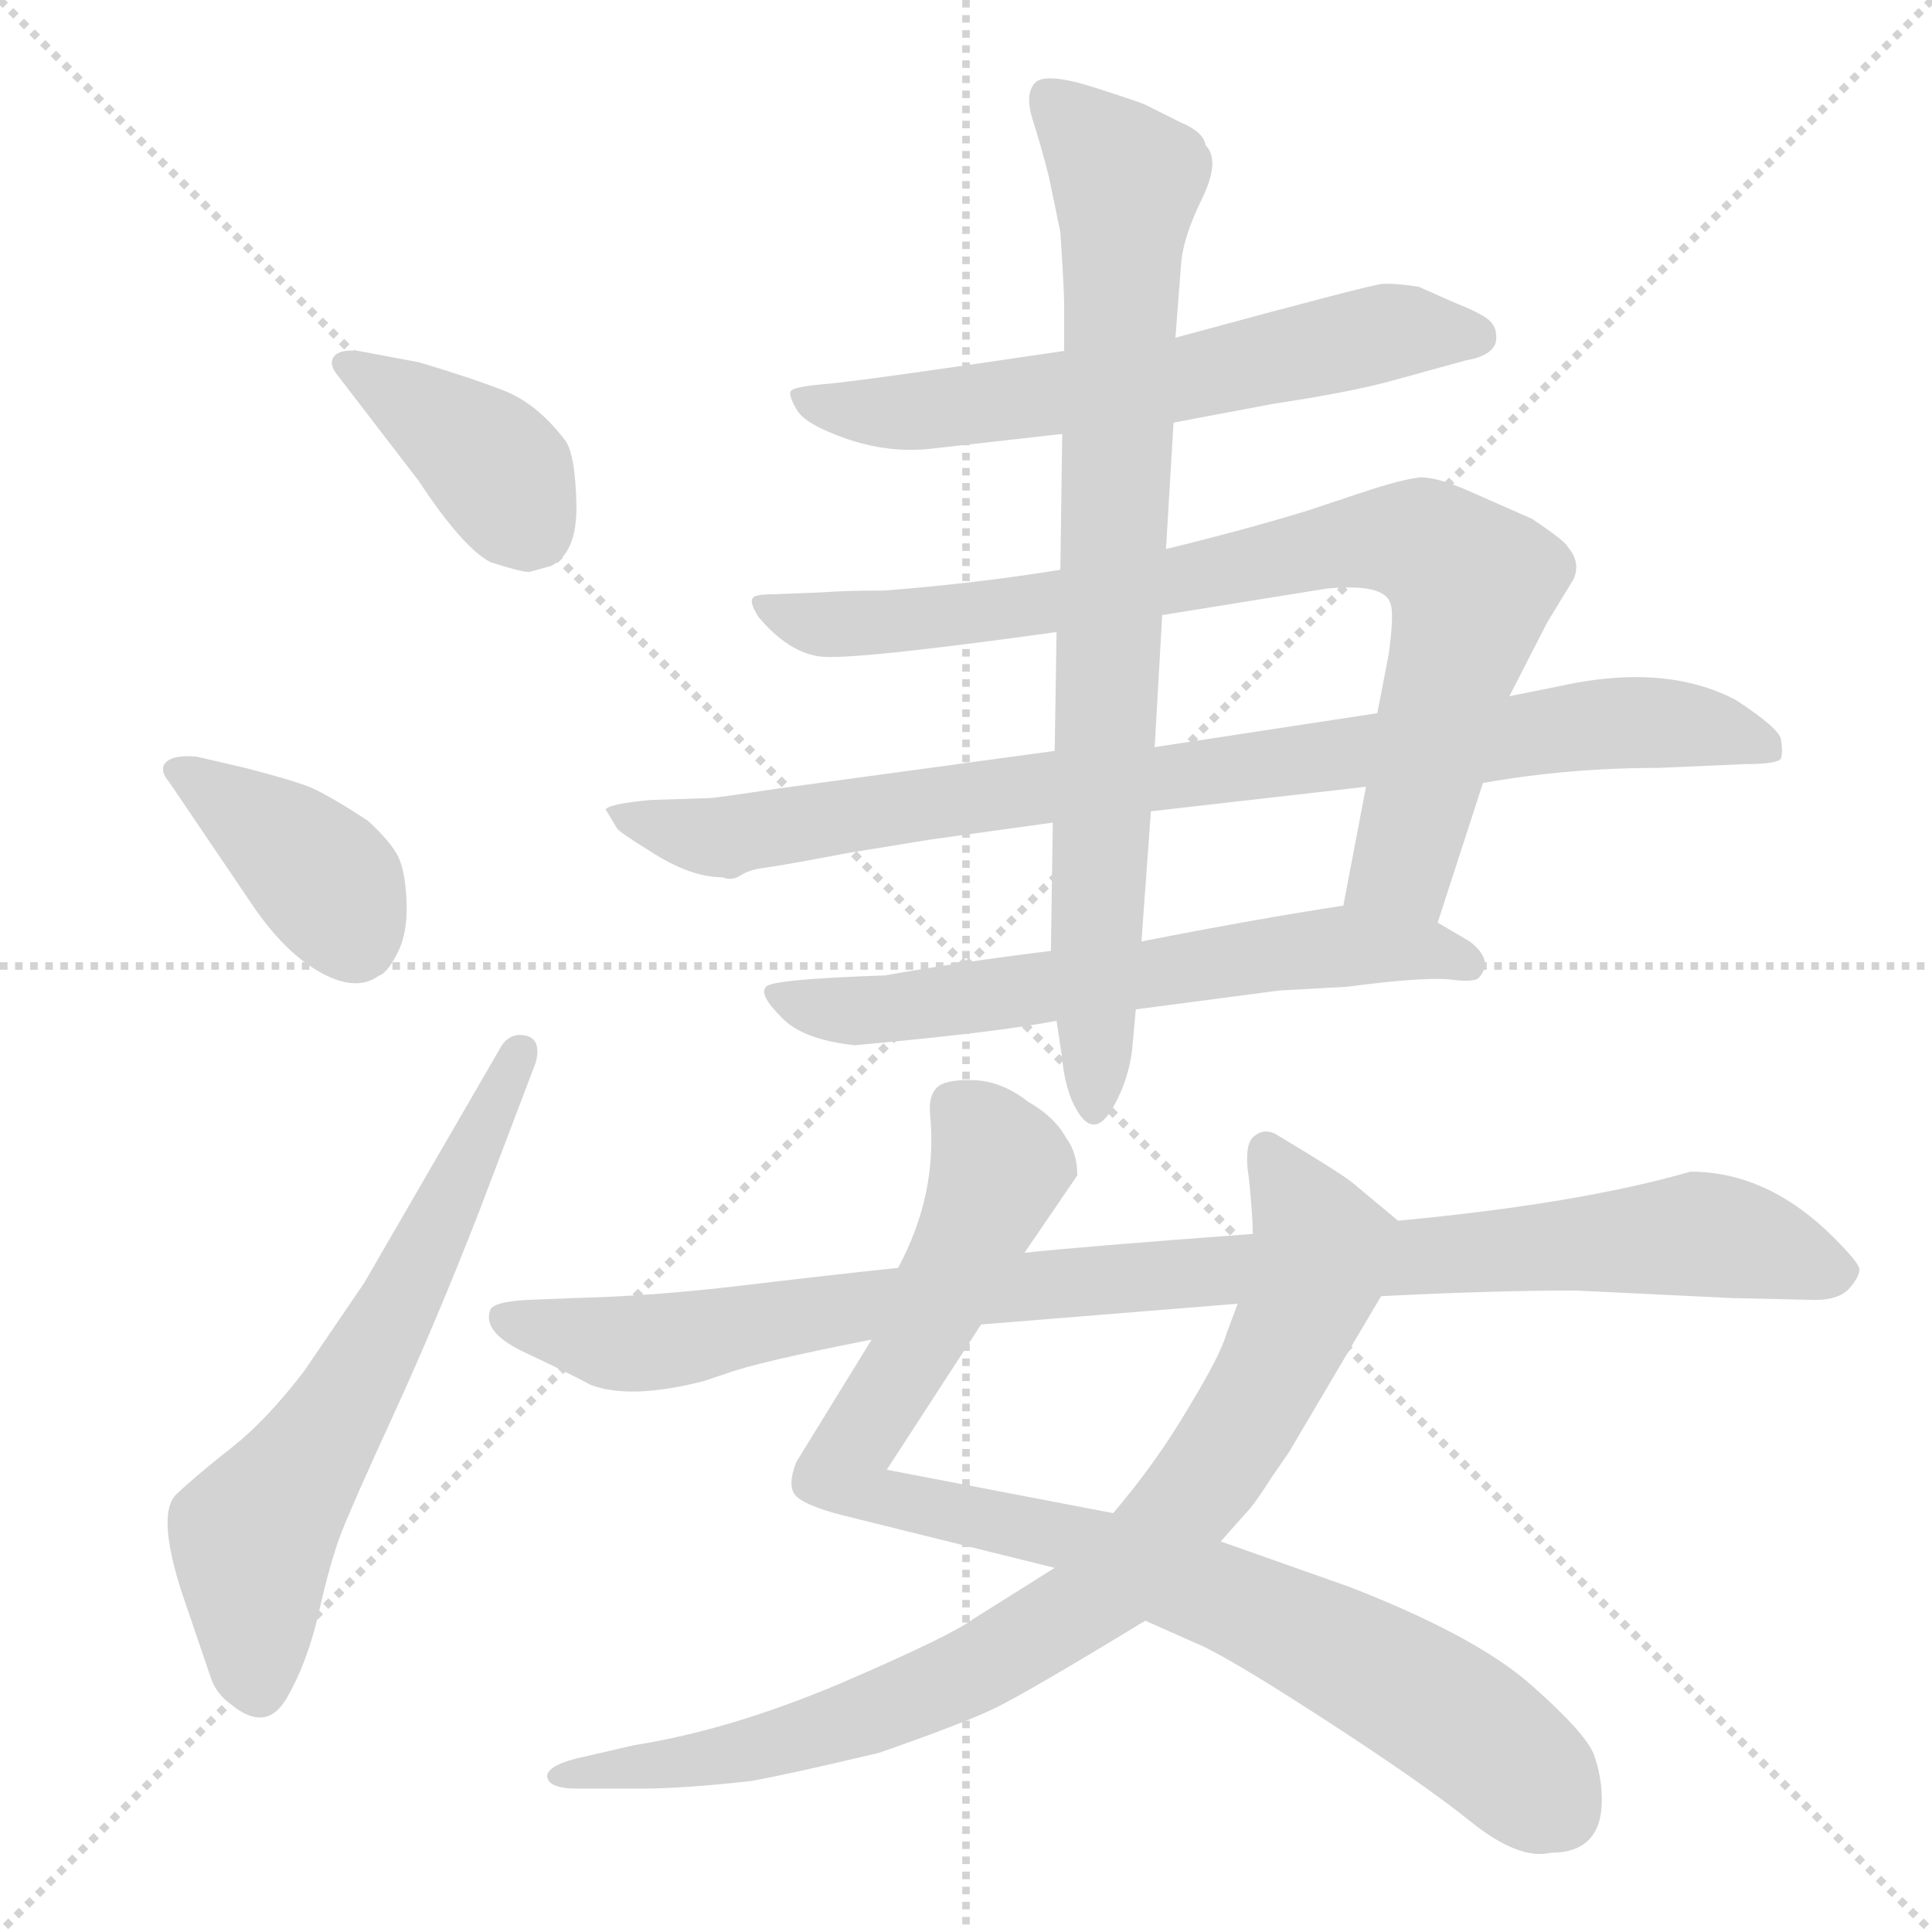 <svg xmlns="http://www.w3.org/2000/svg" version="1.1" viewBox="0 0 1024 1024">
  <g stroke="lightgray" stroke-dasharray="1,1" stroke-width="1" transform="scale(4, 4)">
    <line x1="0" y1="0" x2="256" y2="256" />
    <line x1="256" y1="0" x2="0" y2="256" />
    <line x1="128" y1="0" x2="128" y2="256" />
    <line x1="0" y1="128" x2="256" y2="128" />
  </g>
  <g transform="scale(1.0, -1.0) translate(0.0, -835.00)">
    <style type="text/css">
      
        @keyframes keyframes0 {
          from {
            stroke: blue;
            stroke-dashoffset: 388;
            stroke-width: 128;
          }
          56% {
            animation-timing-function: step-end;
            stroke: blue;
            stroke-dashoffset: 0;
            stroke-width: 128;
          }
          to {
            stroke: black;
            stroke-width: 1024;
          }
        }
        #make-me-a-hanzi-animation-0 {
          animation: keyframes0 0.566s both;
          animation-delay: 0s;
          animation-timing-function: linear;
        }
      
        @keyframes keyframes1 {
          from {
            stroke: blue;
            stroke-dashoffset: 387;
            stroke-width: 128;
          }
          56% {
            animation-timing-function: step-end;
            stroke: blue;
            stroke-dashoffset: 0;
            stroke-width: 128;
          }
          to {
            stroke: black;
            stroke-width: 1024;
          }
        }
        #make-me-a-hanzi-animation-1 {
          animation: keyframes1 0.565s both;
          animation-delay: 0.566s;
          animation-timing-function: linear;
        }
      
        @keyframes keyframes2 {
          from {
            stroke: blue;
            stroke-dashoffset: 628;
            stroke-width: 128;
          }
          67% {
            animation-timing-function: step-end;
            stroke: blue;
            stroke-dashoffset: 0;
            stroke-width: 128;
          }
          to {
            stroke: black;
            stroke-width: 1024;
          }
        }
        #make-me-a-hanzi-animation-2 {
          animation: keyframes2 0.761s both;
          animation-delay: 1.131s;
          animation-timing-function: linear;
        }
      
        @keyframes keyframes3 {
          from {
            stroke: blue;
            stroke-dashoffset: 619;
            stroke-width: 128;
          }
          67% {
            animation-timing-function: step-end;
            stroke: blue;
            stroke-dashoffset: 0;
            stroke-width: 128;
          }
          to {
            stroke: black;
            stroke-width: 1024;
          }
        }
        #make-me-a-hanzi-animation-3 {
          animation: keyframes3 0.754s both;
          animation-delay: 1.892s;
          animation-timing-function: linear;
        }
      
        @keyframes keyframes4 {
          from {
            stroke: blue;
            stroke-dashoffset: 828;
            stroke-width: 128;
          }
          73% {
            animation-timing-function: step-end;
            stroke: blue;
            stroke-dashoffset: 0;
            stroke-width: 128;
          }
          to {
            stroke: black;
            stroke-width: 1024;
          }
        }
        #make-me-a-hanzi-animation-4 {
          animation: keyframes4 0.924s both;
          animation-delay: 2.646s;
          animation-timing-function: linear;
        }
      
        @keyframes keyframes5 {
          from {
            stroke: blue;
            stroke-dashoffset: 876;
            stroke-width: 128;
          }
          74% {
            animation-timing-function: step-end;
            stroke: blue;
            stroke-dashoffset: 0;
            stroke-width: 128;
          }
          to {
            stroke: black;
            stroke-width: 1024;
          }
        }
        #make-me-a-hanzi-animation-5 {
          animation: keyframes5 0.963s both;
          animation-delay: 3.569s;
          animation-timing-function: linear;
        }
      
        @keyframes keyframes6 {
          from {
            stroke: blue;
            stroke-dashoffset: 630;
            stroke-width: 128;
          }
          67% {
            animation-timing-function: step-end;
            stroke: blue;
            stroke-dashoffset: 0;
            stroke-width: 128;
          }
          to {
            stroke: black;
            stroke-width: 1024;
          }
        }
        #make-me-a-hanzi-animation-6 {
          animation: keyframes6 0.763s both;
          animation-delay: 4.532s;
          animation-timing-function: linear;
        }
      
        @keyframes keyframes7 {
          from {
            stroke: blue;
            stroke-dashoffset: 807;
            stroke-width: 128;
          }
          72% {
            animation-timing-function: step-end;
            stroke: blue;
            stroke-dashoffset: 0;
            stroke-width: 128;
          }
          to {
            stroke: black;
            stroke-width: 1024;
          }
        }
        #make-me-a-hanzi-animation-7 {
          animation: keyframes7 0.907s both;
          animation-delay: 5.295s;
          animation-timing-function: linear;
        }
      
        @keyframes keyframes8 {
          from {
            stroke: blue;
            stroke-dashoffset: 904;
            stroke-width: 128;
          }
          75% {
            animation-timing-function: step-end;
            stroke: blue;
            stroke-dashoffset: 0;
            stroke-width: 128;
          }
          to {
            stroke: black;
            stroke-width: 1024;
          }
        }
        #make-me-a-hanzi-animation-8 {
          animation: keyframes8 0.986s both;
          animation-delay: 6.202s;
          animation-timing-function: linear;
        }
      
        @keyframes keyframes9 {
          from {
            stroke: blue;
            stroke-dashoffset: 869;
            stroke-width: 128;
          }
          74% {
            animation-timing-function: step-end;
            stroke: blue;
            stroke-dashoffset: 0;
            stroke-width: 128;
          }
          to {
            stroke: black;
            stroke-width: 1024;
          }
        }
        #make-me-a-hanzi-animation-9 {
          animation: keyframes9 0.957s both;
          animation-delay: 7.187s;
          animation-timing-function: linear;
        }
      
        @keyframes keyframes10 {
          from {
            stroke: blue;
            stroke-dashoffset: 972;
            stroke-width: 128;
          }
          76% {
            animation-timing-function: step-end;
            stroke: blue;
            stroke-dashoffset: 0;
            stroke-width: 128;
          }
          to {
            stroke: black;
            stroke-width: 1024;
          }
        }
        #make-me-a-hanzi-animation-10 {
          animation: keyframes10 1.041s both;
          animation-delay: 8.145s;
          animation-timing-function: linear;
        }
      
    </style>
    
      <path d="M 292 535 Q 306 542 305.5 567.5 Q 305 593 300 601 Q 285 621 267 628 Q 249 635 222 643 L 190 649 Q 180 650 177 646 Q 174 642 179 636 L 222 580 Q 245 545 260 537 Q 279 531 281 532 L 292 535 Z" fill="lightgray" />
    
      <path d="M 134 355 Q 151 330 170 319.5 Q 189 309 201 318 Q 205 319 210.5 329.5 Q 216 340 215.5 356 Q 215 372 211.5 380 Q 208 388 195 400 Q 172 415 162.5 418.5 Q 153 422 130 428 L 104 434 Q 92 435 88 431 Q 84 427 90 420 L 134 355 Z" fill="lightgray" />
    
      <path d="M 266 281 L 193 155 L 161 108 Q 141 82 122.5 67.5 Q 104 53 93.5 43 Q 83 33 96 -8 L 112 -55 Q 115 -63 122 -68 Q 141 -84 152 -65 Q 163 -46 169 -19.5 Q 175 7 180.5 21.5 Q 186 36 208.5 85 Q 231 134 254 193 L 284 272 Q 287 284 279 286 Q 271 288 266 281 Z" fill="lightgray" />
    
      <path d="M 622 611 L 675 621 Q 715 627 737 633 L 777 644 Q 794 647 793 657 Q 793 662 789 665.5 Q 785 669 770 675 L 752 683 Q 739 685 732.5 684.5 Q 726 684 623 656 L 564 649 Q 456 633 438 631.5 Q 420 630 419 627.5 Q 418 625 422.5 617.5 Q 427 610 448.5 602.5 Q 470 595 492 597 L 563 605 L 622 611 Z" fill="lightgray" />
    
      <path d="M 762 346 L 786 420 L 800 466 L 820 505 L 834 528 Q 838 537 831 545 Q 830 548 812 560 L 778 575 Q 762 582 753 582 Q 743 581 722 574 L 695 565 Q 663 555 618 544 L 562 533 Q 519 526 469 522 Q 447 522 435 521 L 409 520 Q 400 520 399 518 Q 397 516 402 508 Q 418 489 435 487 Q 452 485 560 500 L 616 509 Q 641 513 703 523 Q 734 526 737 515 Q 739 510 736 488 L 730 457 L 724 418 L 712 355 C 706 326 753 317 762 346 Z" fill="lightgray" />
    
      <path d="M 786 420 Q 831 428 879 428 L 925 430 Q 942 430 944 433 Q 945 437 944 443 Q 943 449 920 464 Q 882 484 825 471 L 800 466 L 730 457 L 612 439 L 559 437 L 412 417 Q 379 412 376 412 L 345 411 Q 323 409 321 406 L 327 396 Q 328 394 347.5 382 Q 367 370 383 370 Q 388 368 392.5 371 Q 397 374 405 375 Q 413 376 450 383 L 493 390 L 558 399 L 610 405 L 724 418 L 786 420 Z" fill="lightgray" />
    
      <path d="M 602 300 L 678 310 L 714 312 Q 752 317 767 316 Q 782 314 784 317 Q 792 326 779 336 L 762 346 C 739 359 739 359 712 355 Q 666 348 605 336 L 557 331 Q 508 325 469 318 Q 409 316 406 312 Q 402 308 414 296 Q 425 284 453 281 Q 530 288 560 294 L 602 300 Z" fill="lightgray" />
    
      <path d="M 560 294 L 563 274 Q 564 262 568 252 Q 579 227 591 250 Q 598 263 600 278 L 602 300 L 605 336 L 610 405 L 612 439 L 616 509 L 618 544 L 622 611 L 623 656 L 626 695 Q 627 709 637 729.5 Q 647 750 639 758 Q 638 765 626 770 L 608 779 Q 607 780 580.5 788.5 Q 554 797 548.5 791 Q 543 785 547.5 771 Q 552 757 556 741 L 562 712 Q 564 682 564 674 L 564 649 L 563 605 L 562 533 L 560 500 L 559 437 L 558 399 L 557 331 L 560 294 Z" fill="lightgray" />
    
      <path d="M 470 56 L 520 133 L 543 171 Q 556 190 571 212 Q 571 224 565 232 Q 559 243 545 251 Q 531 262 516 262.5 Q 501 263 496.5 258.5 Q 492 254 493 244 Q 497 202 476 163 L 462 125 L 422 60 Q 417 47 422 42 Q 427 37 446 32 L 559 4 L 607 -24 L 634 -36 Q 649 -42 701.5 -76 Q 754 -110 779.5 -130.5 Q 805 -151 822 -147 Q 849 -147 849 -119 Q 849 -107 845 -95.5 Q 841 -84 811.5 -58 Q 782 -32 715 -6 L 647 18 L 590 33 L 470 56 Z" fill="lightgray" />
    
      <path d="M 656 144 L 650 128 Q 647 117 630 89 Q 613 60 590 33 L 559 4 L 516 -23 Q 504 -32 446 -57 Q 387 -82 336 -90 L 310 -96 Q 291 -100 290 -106 Q 290 -113 306 -113 L 340 -113 Q 362 -113 398 -109 Q 420 -105 466 -94 Q 509 -79 526 -71 Q 543 -63 607 -24 L 647 18 L 663 36 Q 667 41 674 52 L 683 65 L 732 148 C 747 174 751 180 741 188 L 717 208 Q 711 213 676 234 Q 670 237 665 233 Q 659 229 662 210 Q 664 190 664 181 L 656 144 Z" fill="lightgray" />
    
      <path d="M 520 133 L 656 144 L 732 148 Q 791 151 835 151 L 918 147 L 962 146 Q 975 146 980.5 152.5 Q 986 159 985.5 162.5 Q 985 166 972 179 Q 937 214 896 214 Q 837 197 741 188 L 664 181 Q 570 174 543 171 L 476 163 Q 438 159 392 153.5 Q 346 148 304 147 L 279 146 Q 262 145 260 141 Q 255 129 278.5 118 Q 302 107 313 101 Q 334 93 373 103 L 385 107 Q 401 113 462 125 L 520 133 Z" fill="lightgray" />
    
    
      <clipPath id="make-me-a-hanzi-clip-0">
        <path d="M 292 535 Q 306 542 305.5 567.5 Q 305 593 300 601 Q 285 621 267 628 Q 249 635 222 643 L 190 649 Q 180 650 177 646 Q 174 642 179 636 L 222 580 Q 245 545 260 537 Q 279 531 281 532 L 292 535 Z" />
      </clipPath>
      <path clip-path="url(#make-me-a-hanzi-clip-0)" d="M 185 642 L 249 600 L 281 555" fill="none" id="make-me-a-hanzi-animation-0" stroke-dasharray="260 520" stroke-linecap="round" />
    
      <clipPath id="make-me-a-hanzi-clip-1">
        <path d="M 134 355 Q 151 330 170 319.5 Q 189 309 201 318 Q 205 319 210.5 329.5 Q 216 340 215.5 356 Q 215 372 211.5 380 Q 208 388 195 400 Q 172 415 162.5 418.5 Q 153 422 130 428 L 104 434 Q 92 435 88 431 Q 84 427 90 420 L 134 355 Z" />
      </clipPath>
      <path clip-path="url(#make-me-a-hanzi-clip-1)" d="M 94 426 L 153 387 L 176 364 L 187 339" fill="none" id="make-me-a-hanzi-animation-1" stroke-dasharray="259 518" stroke-linecap="round" />
    
      <clipPath id="make-me-a-hanzi-clip-2">
        <path d="M 266 281 L 193 155 L 161 108 Q 141 82 122.5 67.5 Q 104 53 93.5 43 Q 83 33 96 -8 L 112 -55 Q 115 -63 122 -68 Q 141 -84 152 -65 Q 163 -46 169 -19.5 Q 175 7 180.5 21.5 Q 186 36 208.5 85 Q 231 134 254 193 L 284 272 Q 287 284 279 286 Q 271 288 266 281 Z" />
      </clipPath>
      <path clip-path="url(#make-me-a-hanzi-clip-2)" d="M 136 -58 L 134 20 L 215 151 L 275 277" fill="none" id="make-me-a-hanzi-animation-2" stroke-dasharray="500 1000" stroke-linecap="round" />
    
      <clipPath id="make-me-a-hanzi-clip-3">
        <path d="M 622 611 L 675 621 Q 715 627 737 633 L 777 644 Q 794 647 793 657 Q 793 662 789 665.5 Q 785 669 770 675 L 752 683 Q 739 685 732.5 684.5 Q 726 684 623 656 L 564 649 Q 456 633 438 631.5 Q 420 630 419 627.5 Q 418 625 422.5 617.5 Q 427 610 448.5 602.5 Q 470 595 492 597 L 563 605 L 622 611 Z" />
      </clipPath>
      <path clip-path="url(#make-me-a-hanzi-clip-3)" d="M 424 624 L 484 616 L 625 633 L 743 660 L 782 657" fill="none" id="make-me-a-hanzi-animation-3" stroke-dasharray="491 982" stroke-linecap="round" />
    
      <clipPath id="make-me-a-hanzi-clip-4">
        <path d="M 762 346 L 786 420 L 800 466 L 820 505 L 834 528 Q 838 537 831 545 Q 830 548 812 560 L 778 575 Q 762 582 753 582 Q 743 581 722 574 L 695 565 Q 663 555 618 544 L 562 533 Q 519 526 469 522 Q 447 522 435 521 L 409 520 Q 400 520 399 518 Q 397 516 402 508 Q 418 489 435 487 Q 452 485 560 500 L 616 509 Q 641 513 703 523 Q 734 526 737 515 Q 739 510 736 488 L 730 457 L 724 418 L 712 355 C 706 326 753 317 762 346 Z" />
      </clipPath>
      <path clip-path="url(#make-me-a-hanzi-clip-4)" d="M 405 515 L 434 504 L 500 507 L 723 549 L 754 547 L 778 529 L 779 518 L 744 377 L 719 360" fill="none" id="make-me-a-hanzi-animation-4" stroke-dasharray="700 1400" stroke-linecap="round" />
    
      <clipPath id="make-me-a-hanzi-clip-5">
        <path d="M 786 420 Q 831 428 879 428 L 925 430 Q 942 430 944 433 Q 945 437 944 443 Q 943 449 920 464 Q 882 484 825 471 L 800 466 L 730 457 L 612 439 L 559 437 L 412 417 Q 379 412 376 412 L 345 411 Q 323 409 321 406 L 327 396 Q 328 394 347.5 382 Q 367 370 383 370 Q 388 368 392.5 371 Q 397 374 405 375 Q 413 376 450 383 L 493 390 L 558 399 L 610 405 L 724 418 L 786 420 Z" />
      </clipPath>
      <path clip-path="url(#make-me-a-hanzi-clip-5)" d="M 326 402 L 386 391 L 554 418 L 869 452 L 921 447 L 939 438" fill="none" id="make-me-a-hanzi-animation-5" stroke-dasharray="748 1496" stroke-linecap="round" />
    
      <clipPath id="make-me-a-hanzi-clip-6">
        <path d="M 602 300 L 678 310 L 714 312 Q 752 317 767 316 Q 782 314 784 317 Q 792 326 779 336 L 762 346 C 739 359 739 359 712 355 Q 666 348 605 336 L 557 331 Q 508 325 469 318 Q 409 316 406 312 Q 402 308 414 296 Q 425 284 453 281 Q 530 288 560 294 L 602 300 Z" />
      </clipPath>
      <path clip-path="url(#make-me-a-hanzi-clip-6)" d="M 409 309 L 462 299 L 715 334 L 779 324" fill="none" id="make-me-a-hanzi-animation-6" stroke-dasharray="502 1004" stroke-linecap="round" />
    
      <clipPath id="make-me-a-hanzi-clip-7">
        <path d="M 560 294 L 563 274 Q 564 262 568 252 Q 579 227 591 250 Q 598 263 600 278 L 602 300 L 605 336 L 610 405 L 612 439 L 616 509 L 618 544 L 622 611 L 623 656 L 626 695 Q 627 709 637 729.5 Q 647 750 639 758 Q 638 765 626 770 L 608 779 Q 607 780 580.5 788.5 Q 554 797 548.5 791 Q 543 785 547.5 771 Q 552 757 556 741 L 562 712 Q 564 682 564 674 L 564 649 L 563 605 L 562 533 L 560 500 L 559 437 L 558 399 L 557 331 L 560 294 Z" />
      </clipPath>
      <path clip-path="url(#make-me-a-hanzi-clip-7)" d="M 555 784 L 598 739 L 579 251" fill="none" id="make-me-a-hanzi-animation-7" stroke-dasharray="679 1358" stroke-linecap="round" />
    
      <clipPath id="make-me-a-hanzi-clip-8">
        <path d="M 470 56 L 520 133 L 543 171 Q 556 190 571 212 Q 571 224 565 232 Q 559 243 545 251 Q 531 262 516 262.5 Q 501 263 496.5 258.5 Q 492 254 493 244 Q 497 202 476 163 L 462 125 L 422 60 Q 417 47 422 42 Q 427 37 446 32 L 559 4 L 607 -24 L 634 -36 Q 649 -42 701.5 -76 Q 754 -110 779.5 -130.5 Q 805 -151 822 -147 Q 849 -147 849 -119 Q 849 -107 845 -95.5 Q 841 -84 811.5 -58 Q 782 -32 715 -6 L 647 18 L 590 33 L 470 56 Z" />
      </clipPath>
      <path clip-path="url(#make-me-a-hanzi-clip-8)" d="M 505 249 L 530 217 L 481 113 L 446 56 L 471 40 L 579 16 L 697 -34 L 766 -72 L 825 -123" fill="none" id="make-me-a-hanzi-animation-8" stroke-dasharray="776 1552" stroke-linecap="round" />
    
      <clipPath id="make-me-a-hanzi-clip-9">
        <path d="M 656 144 L 650 128 Q 647 117 630 89 Q 613 60 590 33 L 559 4 L 516 -23 Q 504 -32 446 -57 Q 387 -82 336 -90 L 310 -96 Q 291 -100 290 -106 Q 290 -113 306 -113 L 340 -113 Q 362 -113 398 -109 Q 420 -105 466 -94 Q 509 -79 526 -71 Q 543 -63 607 -24 L 647 18 L 663 36 Q 667 41 674 52 L 683 65 L 732 148 C 747 174 751 180 741 188 L 717 208 Q 711 213 676 234 Q 670 237 665 233 Q 659 229 662 210 Q 664 190 664 181 L 656 144 Z" />
      </clipPath>
      <path clip-path="url(#make-me-a-hanzi-clip-9)" d="M 671 220 L 689 210 L 702 172 L 694 142 L 635 44 L 620 32 L 614 9 L 590 2 L 573 -27 L 547 -25 L 530 -45 L 442 -83 L 419 -73 L 408 -89 L 368 -101 L 365 -97 L 323 -108 L 301 -103" fill="none" id="make-me-a-hanzi-animation-9" stroke-dasharray="741 1482" stroke-linecap="round" />
    
      <clipPath id="make-me-a-hanzi-clip-10">
        <path d="M 520 133 L 656 144 L 732 148 Q 791 151 835 151 L 918 147 L 962 146 Q 975 146 980.5 152.5 Q 986 159 985.5 162.5 Q 985 166 972 179 Q 937 214 896 214 Q 837 197 741 188 L 664 181 Q 570 174 543 171 L 476 163 Q 438 159 392 153.5 Q 346 148 304 147 L 279 146 Q 262 145 260 141 Q 255 129 278.5 118 Q 302 107 313 101 Q 334 93 373 103 L 385 107 Q 401 113 462 125 L 520 133 Z" />
      </clipPath>
      <path clip-path="url(#make-me-a-hanzi-clip-10)" d="M 267 136 L 333 122 L 538 153 L 899 181 L 976 161" fill="none" id="make-me-a-hanzi-animation-10" stroke-dasharray="844 1688" stroke-linecap="round" />
    
  </g>
</svg>